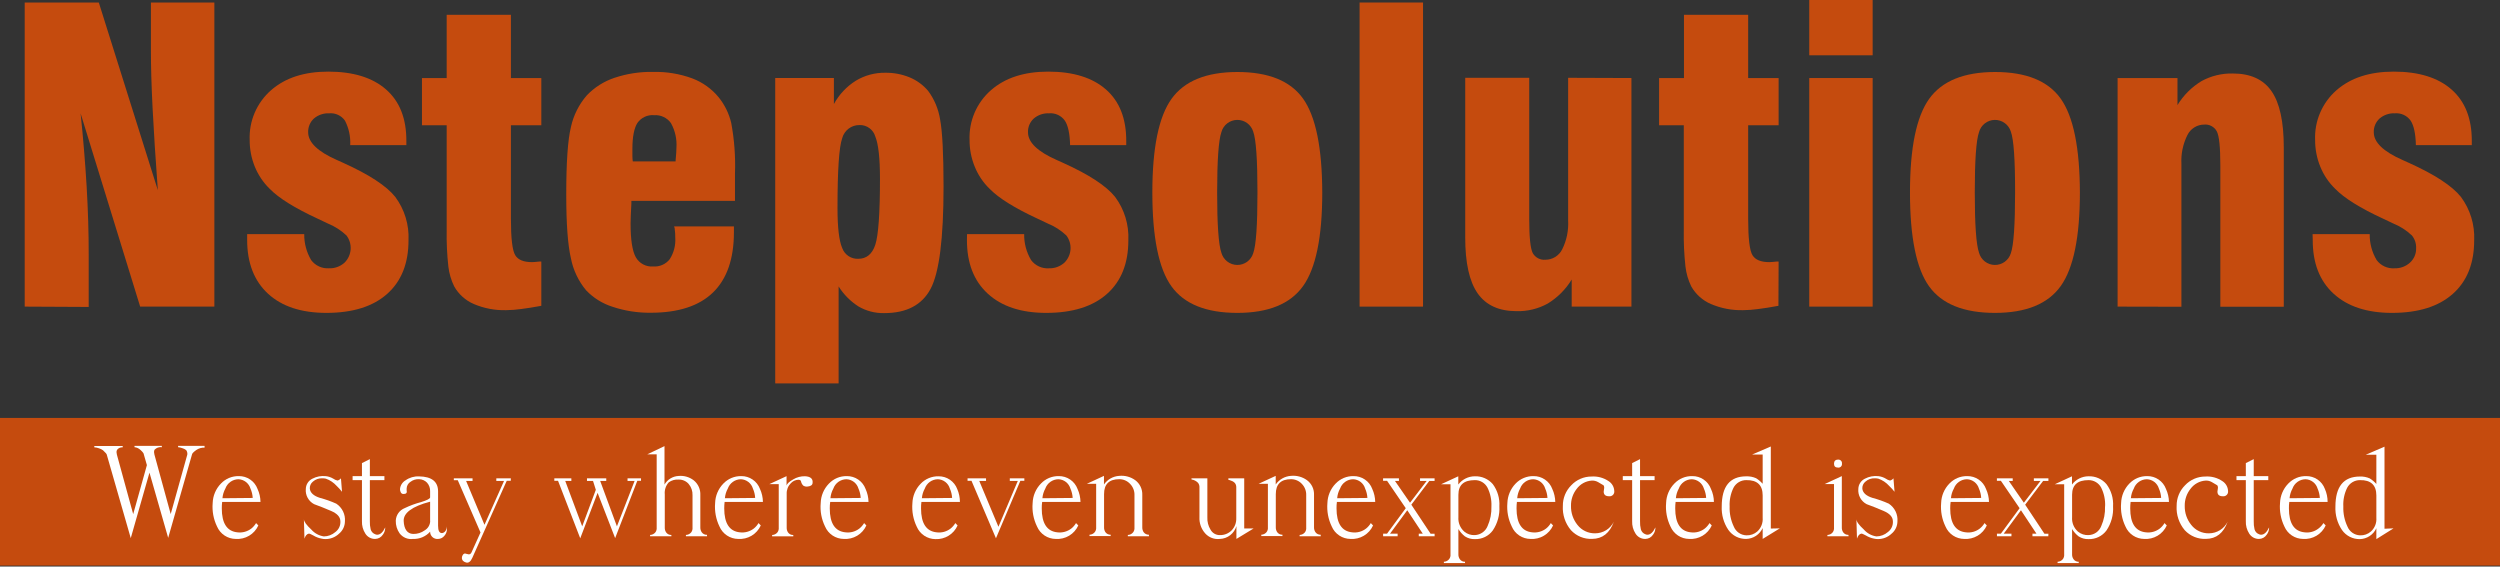<svg width="406" height="92" viewBox="0 0 406 92" fill="none" xmlns="http://www.w3.org/2000/svg">
<rect x="0" y="0" width="406" height="92" fill="#333333" stroke="none"/>
<g clip-path="url(#clip0_1592_5603)">
<path d="M406 67.876H0V91.861H406V67.876Z" fill="#C54B0E"/>
<path d="M4.012 49.794V0.41H16.046L25.634 30.891C25.254 25.755 24.971 21.328 24.783 17.611C24.596 13.893 24.505 10.748 24.51 8.175V0.41H34.812V49.794H22.762L13.091 18.416C13.516 22.503 13.843 26.467 14.071 30.306C14.299 34.145 14.41 37.873 14.405 41.489V49.847L4.012 49.794Z" fill="#C54B0E"/>
<path d="M40.138 38.018H49.407C49.387 39.5 49.776 40.959 50.531 42.234C50.863 42.68 51.301 43.036 51.805 43.269C52.309 43.503 52.864 43.607 53.418 43.572C54.352 43.609 55.263 43.279 55.956 42.652C56.536 42.079 56.887 41.313 56.943 40.499C56.999 39.685 56.756 38.878 56.26 38.23C55.374 37.401 54.344 36.742 53.221 36.286L51.617 35.526C47.869 33.794 45.258 32.168 43.785 30.648C42.744 29.628 41.924 28.405 41.376 27.055C40.823 25.689 40.542 24.228 40.548 22.755C40.483 21.235 40.759 19.72 41.356 18.322C41.953 16.923 42.855 15.675 43.997 14.671C46.292 12.645 49.396 11.632 53.312 11.632C57.364 11.632 60.494 12.599 62.702 14.534C64.91 16.469 66.007 19.255 65.992 22.891V23.567H56.875C56.949 22.191 56.655 20.82 56.024 19.594C55.741 19.19 55.357 18.867 54.911 18.658C54.464 18.448 53.97 18.36 53.479 18.401C52.565 18.356 51.669 18.66 50.972 19.252C50.666 19.536 50.425 19.882 50.264 20.268C50.105 20.653 50.03 21.069 50.045 21.486C50.045 23.112 51.595 24.608 54.694 25.976L55.69 26.424C59.929 28.334 62.763 30.185 64.191 31.978C65.702 34.011 66.462 36.505 66.341 39.036C66.341 42.774 65.186 45.671 62.877 47.727C60.567 49.784 57.275 50.812 53 50.812C48.943 50.812 45.775 49.771 43.526 47.697C41.277 45.623 40.138 42.713 40.138 38.968V38.018Z" fill="#C54B0E"/>
<path d="M87.91 49.665C86.649 49.898 85.548 50.072 84.606 50.189C83.807 50.3 83.003 50.361 82.197 50.371C80.398 50.42 78.611 50.08 76.955 49.376C75.607 48.799 74.486 47.795 73.764 46.519C73.268 45.507 72.947 44.418 72.814 43.298C72.597 41.33 72.506 39.351 72.541 37.372V20.338H68.529V12.673H72.541V2.401H82.972V12.673H87.91V20.338H82.972V35.48C82.972 38.712 83.208 40.702 83.679 41.452C84.142 42.211 85.054 42.569 86.398 42.569C86.632 42.569 87.019 42.538 87.561 42.477C87.677 42.468 87.794 42.468 87.91 42.477V49.665Z" fill="#C54B0E"/>
<path d="M109.471 36.764H119.188V37.698C119.188 42.034 118.056 45.301 115.792 47.499C113.528 49.697 110.147 50.794 105.65 50.789C103.556 50.813 101.474 50.487 99.488 49.824C97.855 49.311 96.379 48.394 95.195 47.157C93.944 45.662 93.092 43.874 92.719 41.961C92.212 39.803 91.959 36.349 91.959 31.598C91.959 26.366 92.212 22.709 92.719 20.627C93.133 18.726 94.019 16.96 95.294 15.491C96.534 14.191 98.073 13.213 99.777 12.642C101.805 11.962 103.936 11.635 106.075 11.677C108.228 11.629 110.372 11.982 112.396 12.718C114.088 13.351 115.582 14.421 116.727 15.818C117.698 17.029 118.388 18.44 118.748 19.951C119.253 22.658 119.459 25.412 119.363 28.164V32.623H102.535C102.525 32.762 102.525 32.902 102.535 33.041C102.451 34.606 102.405 35.693 102.405 36.316C102.405 38.929 102.687 40.737 103.241 41.755C103.52 42.257 103.938 42.667 104.445 42.937C104.952 43.206 105.526 43.324 106.098 43.275C106.603 43.31 107.109 43.222 107.572 43.018C108.035 42.814 108.442 42.501 108.757 42.105C109.435 41.054 109.752 39.812 109.661 38.565C109.661 38.238 109.661 37.752 109.562 37.045C109.524 36.954 109.494 36.86 109.471 36.764ZM102.763 26.211H109.722V26.014C109.813 25.079 109.851 24.41 109.851 24.031C109.954 22.631 109.648 21.232 108.97 20.004C108.663 19.569 108.25 19.221 107.769 18.994C107.289 18.766 106.757 18.667 106.227 18.705C105.704 18.658 105.178 18.75 104.702 18.971C104.225 19.193 103.816 19.536 103.515 19.966C102.975 20.817 102.702 22.245 102.702 24.16C102.702 24.692 102.702 25.109 102.702 25.406C102.702 25.702 102.74 26.014 102.763 26.211Z" fill="#C54B0E"/>
<path d="M125.897 62.269V12.672H135.425V16.896C136.27 15.343 137.502 14.034 139.003 13.098C140.441 12.236 142.09 11.791 143.767 11.814C145.131 11.796 146.486 12.054 147.748 12.574C148.898 13.056 149.919 13.803 150.726 14.754C151.739 16.122 152.406 17.715 152.671 19.396C153.041 21.326 153.228 24.955 153.233 30.283C153.233 38.732 152.532 44.273 151.129 46.906C149.726 49.54 147.208 50.855 143.577 50.849C142.124 50.878 140.692 50.508 139.436 49.778C138.126 48.947 137.018 47.833 136.192 46.519V62.269H125.897ZM139.368 42.029C140.72 42.029 141.647 41.269 142.148 39.75C142.65 38.23 142.908 34.644 142.908 29.06C142.908 25.702 142.655 23.405 142.148 22.169C141.99 21.623 141.655 21.144 141.196 20.808C140.737 20.471 140.18 20.295 139.611 20.308C138.964 20.294 138.332 20.499 137.816 20.889C137.301 21.279 136.932 21.832 136.769 22.458C136.263 23.886 136.01 27.66 136.01 33.778C136.01 36.923 136.263 39.089 136.769 40.274C136.959 40.805 137.313 41.262 137.78 41.578C138.248 41.894 138.804 42.052 139.368 42.029Z" fill="#C54B0E"/>
<path d="M157.047 38.018H166.323C166.299 39.501 166.689 40.96 167.447 42.234C167.779 42.681 168.217 43.037 168.721 43.27C169.225 43.504 169.78 43.608 170.334 43.572C171.266 43.608 172.174 43.278 172.864 42.652C173.445 42.079 173.796 41.313 173.852 40.499C173.908 39.685 173.665 38.878 173.168 38.23C172.284 37.4 171.254 36.74 170.129 36.286L168.526 35.526C164.783 33.794 162.175 32.168 160.701 30.648C159.655 29.633 158.834 28.408 158.293 27.055C157.734 25.69 157.45 24.229 157.457 22.755C157.392 21.235 157.668 19.72 158.265 18.322C158.862 16.923 159.764 15.675 160.906 14.671C163.205 12.645 166.313 11.632 170.228 11.632C174.28 11.632 177.408 12.599 179.611 14.534C181.814 16.469 182.911 19.255 182.901 22.891V23.567H173.784C173.738 21.704 173.455 20.379 172.933 19.594C172.648 19.19 172.262 18.868 171.815 18.659C171.367 18.45 170.873 18.361 170.38 18.401C169.469 18.355 168.574 18.66 167.88 19.252C167.572 19.535 167.329 19.881 167.168 20.266C167.006 20.652 166.931 21.068 166.946 21.486C166.946 23.112 168.496 24.608 171.596 25.976L172.591 26.424C176.83 28.334 179.664 30.185 181.092 31.978C182.604 34.011 183.363 36.505 183.243 39.036C183.243 42.774 182.088 45.671 179.778 47.727C177.468 49.784 174.176 50.812 169.901 50.812C165.849 50.812 162.689 49.774 160.42 47.697C158.151 45.62 157.021 42.711 157.031 38.968L157.047 38.018Z" fill="#C54B0E"/>
<path d="M187.141 31.248C187.141 24.015 188.179 18.951 190.256 16.053C192.332 13.156 195.893 11.703 200.938 11.692C206.003 11.692 209.563 13.136 211.62 16.023C213.676 18.91 214.714 23.99 214.735 31.263C214.735 38.491 213.696 43.556 211.62 46.458C209.543 49.361 205.982 50.812 200.938 50.812C195.873 50.812 192.307 49.373 190.24 46.496C188.174 43.619 187.141 38.537 187.141 31.248ZM197.663 31.248C197.663 36.465 197.894 39.732 198.354 41.049C198.508 41.611 198.841 42.108 199.301 42.465C199.762 42.822 200.326 43.02 200.909 43.028C201.492 43.037 202.062 42.856 202.533 42.513C203.004 42.169 203.35 41.682 203.521 41.125C203.982 39.864 204.212 36.572 204.212 31.248C204.212 25.925 203.982 22.633 203.521 21.372C203.35 20.814 203.002 20.328 202.531 19.985C202.059 19.642 201.489 19.462 200.906 19.472C200.323 19.481 199.759 19.68 199.299 20.037C198.839 20.395 198.507 20.893 198.354 21.455C197.899 22.762 197.668 26.026 197.663 31.248Z" fill="#C54B0E"/>
<path d="M231.099 49.794H220.797V0.41H231.099V49.794Z" fill="#C54B0E"/>
<path d="M264.946 12.673V49.794H255.244V45.395C254.28 46.986 252.948 48.322 251.362 49.292C249.813 50.149 248.063 50.577 246.294 50.531C243.432 50.531 241.325 49.569 239.973 47.644C238.621 45.719 237.947 42.68 237.952 38.527V12.635H248.346V35.571C248.346 38.542 248.543 40.388 248.923 41.11C249.126 41.468 249.429 41.76 249.794 41.95C250.159 42.14 250.572 42.22 250.982 42.181C251.544 42.181 252.096 42.025 252.575 41.729C253.053 41.434 253.441 41.012 253.694 40.51C254.418 39.06 254.753 37.448 254.667 35.83V12.635L264.946 12.673Z" fill="#C54B0E"/>
<path d="M288.817 49.665C287.555 49.898 286.454 50.072 285.512 50.189C284.713 50.3 283.909 50.361 283.103 50.371C281.305 50.42 279.517 50.08 277.861 49.376C276.511 48.799 275.388 47.795 274.663 46.519C274.169 45.506 273.85 44.417 273.72 43.298C273.503 41.33 273.412 39.351 273.447 37.372V20.338H269.436V12.673H273.477V2.401H283.901V12.673H288.847V20.338H283.901V35.48C283.901 38.712 284.137 40.702 284.608 41.452C285.079 42.211 285.99 42.569 287.335 42.569C287.721 42.557 288.107 42.527 288.49 42.477C288.609 42.469 288.728 42.469 288.847 42.477L288.817 49.665Z" fill="#C54B0E"/>
<path d="M293.823 8.98V0H304.118V8.98H293.823ZM293.823 49.794V12.672H304.118V49.794H293.823Z" fill="#C54B0E"/>
<path d="M310.181 31.248C310.181 24.015 311.219 18.951 313.296 16.053C315.372 13.156 318.933 11.703 323.978 11.692C329.043 11.692 332.603 13.136 334.66 16.023C336.716 18.91 337.754 23.99 337.775 31.263C337.775 38.491 336.736 43.556 334.66 46.458C332.583 49.361 329.022 50.812 323.978 50.812C318.913 50.812 315.347 49.373 313.28 46.496C311.214 43.619 310.181 38.537 310.181 31.248ZM320.703 31.248C320.703 36.465 320.933 39.732 321.394 41.049C321.548 41.611 321.881 42.108 322.341 42.465C322.802 42.822 323.366 43.02 323.949 43.028C324.532 43.037 325.102 42.856 325.573 42.513C326.044 42.169 326.39 41.682 326.561 41.125C327.017 39.864 327.247 36.572 327.252 31.248C327.257 25.925 327.027 22.633 326.561 21.372C326.39 20.814 326.042 20.328 325.571 19.985C325.099 19.642 324.529 19.462 323.946 19.472C323.363 19.481 322.799 19.68 322.339 20.037C321.879 20.395 321.547 20.893 321.394 21.455C320.933 22.762 320.703 26.026 320.703 31.248Z" fill="#C54B0E"/>
<path d="M343.898 49.794V12.673H353.623V17.064C354.588 15.478 355.919 14.146 357.505 13.182C359.066 12.325 360.824 11.896 362.603 11.936C365.475 11.936 367.565 12.893 368.894 14.807C370.224 16.722 370.885 19.753 370.885 23.924V49.816H360.582V26.872C360.582 23.902 360.393 22.048 360.005 21.326C359.808 20.962 359.509 20.665 359.144 20.47C358.779 20.276 358.365 20.193 357.954 20.232C357.39 20.234 356.837 20.392 356.358 20.69C355.879 20.988 355.492 21.414 355.241 21.919C354.514 23.373 354.176 24.991 354.261 26.614V49.816L343.898 49.794Z" fill="#C54B0E"/>
<path d="M375.564 38.018H384.841C384.817 39.501 385.207 40.96 385.965 42.234C386.297 42.681 386.734 43.037 387.239 43.27C387.743 43.504 388.298 43.608 388.852 43.572C389.783 43.608 390.692 43.278 391.382 42.652C391.709 42.356 391.968 41.991 392.14 41.584C392.312 41.178 392.393 40.738 392.378 40.297C392.411 39.547 392.164 38.81 391.686 38.23C390.802 37.4 389.772 36.74 388.647 36.286L387.044 35.526C383.296 33.794 380.688 32.168 379.219 30.648C378.175 29.631 377.355 28.407 376.81 27.055C376.255 25.689 375.971 24.229 375.975 22.755C375.91 21.235 376.186 19.72 376.783 18.322C377.38 16.923 378.282 15.675 379.424 14.671C381.728 12.645 384.836 11.632 388.746 11.632C392.798 11.632 395.926 12.599 398.129 14.534C400.332 16.469 401.429 19.255 401.419 22.891V23.567H392.34C392.294 21.704 392.01 20.379 391.489 19.594C391.204 19.19 390.818 18.868 390.371 18.659C389.923 18.45 389.428 18.361 388.936 18.401C388.025 18.355 387.13 18.66 386.436 19.252C386.128 19.535 385.885 19.881 385.724 20.266C385.562 20.652 385.487 21.068 385.502 21.486C385.502 23.112 387.054 24.608 390.159 25.976L391.154 26.424C395.389 28.334 398.223 30.185 399.656 31.978C401.164 34.013 401.923 36.506 401.806 39.036C401.806 42.774 400.649 45.671 398.334 47.727C396.019 49.784 392.727 50.812 388.457 50.812C384.405 50.812 381.245 49.774 378.976 47.697C376.707 45.62 375.577 42.711 375.587 38.968L375.564 38.018Z" fill="#C54B0E"/>
<path d="M33.231 72.692C32.751 72.676 32.278 72.811 31.879 73.08C31.408 73.414 31.172 73.672 31.172 73.84L27.313 87.348L24.274 76.757L21.235 87.394L17.353 73.885C17.353 73.749 17.148 73.513 16.73 73.126C16.531 72.984 16.31 72.876 16.076 72.806C15.832 72.715 15.576 72.661 15.316 72.647V72.427H19.928V72.647C19.753 72.631 19.576 72.661 19.415 72.733C19.254 72.804 19.114 72.916 19.009 73.057C18.938 73.184 18.908 73.33 18.925 73.475C18.932 73.601 18.953 73.726 18.986 73.847L21.63 83.496L23.856 75.534L23.37 73.84C23.37 73.657 23.187 73.407 22.823 73.08C22.558 72.82 22.212 72.659 21.843 72.624V72.404H26.28V72.624C26.065 72.593 25.846 72.614 25.641 72.685C25.436 72.757 25.251 72.876 25.102 73.034C25.031 73.161 25.002 73.308 25.018 73.452C25.026 73.578 25.046 73.703 25.079 73.825L27.723 83.489L30.42 73.817C30.451 73.564 30.386 73.309 30.238 73.103C30.048 72.949 29.828 72.838 29.592 72.776C29.377 72.695 29.152 72.644 28.924 72.624V72.404H33.216L33.231 72.692Z" fill="white"/>
<path d="M42.303 81.513H36.08C36.037 81.863 36.017 82.216 36.02 82.569C36.02 84.985 36.863 86.279 38.55 86.451C39.362 86.553 40.181 86.329 40.829 85.828C41.131 85.581 41.388 85.282 41.589 84.947L41.953 85.335C41.638 86.03 41.117 86.612 40.461 87.003C39.805 87.394 39.045 87.575 38.284 87.522C37.636 87.517 37.003 87.324 36.463 86.965C35.923 86.606 35.5 86.097 35.245 85.502C34.673 84.322 34.429 83.01 34.538 81.703C34.571 80.52 35.045 79.393 35.868 78.542C36.241 78.146 36.694 77.832 37.197 77.621C37.699 77.411 38.24 77.308 38.785 77.319C39.445 77.309 40.091 77.504 40.635 77.877C41.179 78.25 41.595 78.782 41.824 79.401C42.131 80.063 42.294 80.783 42.303 81.513ZM41.041 80.867C41.015 80.343 40.891 79.827 40.677 79.348C40.55 78.922 40.294 78.547 39.944 78.275C39.594 78.002 39.167 77.846 38.724 77.828C38.257 77.833 37.802 77.981 37.421 78.253C37.041 78.525 36.753 78.907 36.597 79.348C36.331 79.83 36.171 80.364 36.126 80.913L41.041 80.867Z" fill="white"/>
<path d="M56.016 84.689C56.01 85.069 55.921 85.444 55.756 85.786C55.59 86.129 55.352 86.431 55.058 86.672C54.46 87.24 53.665 87.553 52.84 87.546C52.638 87.546 52.436 87.523 52.24 87.477C51.761 87.39 51.302 87.215 50.887 86.961C50.482 86.733 50.229 86.634 50.127 86.664C49.824 86.733 49.596 87.006 49.444 87.477L49.352 84.302C49.352 84.689 49.755 85.259 50.553 85.996C51.08 86.599 51.804 86.995 52.597 87.113C53.278 87.106 53.935 86.859 54.45 86.414C54.721 86.217 54.938 85.957 55.082 85.656C55.227 85.355 55.294 85.022 55.279 84.689C55.279 83.929 54.732 83.39 53.759 82.972C52.787 82.554 51.928 82.212 51.016 81.878C50.568 81.646 50.2 81.286 49.959 80.843C49.718 80.4 49.615 79.895 49.664 79.394C49.672 79.045 49.776 78.706 49.966 78.414C50.155 78.122 50.421 77.887 50.735 77.737C51.407 77.385 52.169 77.242 52.923 77.327C53.349 77.375 53.758 77.515 54.124 77.737C54.331 77.886 54.566 77.989 54.815 78.041C55.033 77.98 55.227 77.853 55.37 77.677L55.544 79.865C55.273 79.523 54.979 79.2 54.663 78.9C54.189 78.374 53.591 77.974 52.923 77.737C52.734 77.695 52.54 77.674 52.346 77.677C51.789 77.648 51.244 77.839 50.826 78.208C50.648 78.347 50.508 78.528 50.419 78.736C50.331 78.943 50.295 79.169 50.317 79.394C50.409 80.047 50.948 80.533 51.951 80.852C52.862 81.092 53.751 81.407 54.61 81.794C55.083 82.106 55.464 82.539 55.711 83.048C55.958 83.558 56.064 84.125 56.016 84.689Z" fill="white"/>
<path d="M62.557 85.654C62.566 85.696 62.566 85.74 62.557 85.783C62.539 86.166 62.404 86.535 62.17 86.839C62.033 87.046 61.849 87.216 61.632 87.336C61.414 87.455 61.171 87.519 60.924 87.523C60.607 87.529 60.295 87.453 60.017 87.303C59.738 87.152 59.504 86.932 59.336 86.664C58.944 86.06 58.75 85.348 58.781 84.628V77.973H57.262V77.327H58.781V75.207L60.065 74.561V77.327H62.428V77.973H60.065V84.628C60.048 85.075 60.092 85.522 60.194 85.958C60.243 86.146 60.339 86.318 60.471 86.46C60.604 86.602 60.77 86.709 60.954 86.771C61.05 86.814 61.153 86.838 61.258 86.839C61.752 86.839 62.185 86.444 62.557 85.654Z" fill="white"/>
<path d="M72.427 85.373C72.528 85.551 72.58 85.753 72.579 85.958C72.574 86.355 72.422 86.737 72.153 87.029C72.032 87.181 71.878 87.304 71.704 87.389C71.529 87.475 71.337 87.52 71.143 87.523C70.979 87.54 70.813 87.522 70.656 87.471C70.499 87.419 70.355 87.335 70.233 87.224C70.111 87.112 70.014 86.977 69.948 86.825C69.882 86.674 69.849 86.51 69.851 86.345C69.503 86.736 69.072 87.044 68.59 87.248C68.108 87.451 67.586 87.545 67.063 87.523C66.654 87.577 66.239 87.522 65.858 87.363C65.478 87.204 65.147 86.947 64.898 86.619C64.473 86.018 64.254 85.296 64.275 84.56C64.291 84.118 64.435 83.69 64.69 83.328C64.945 82.967 65.299 82.687 65.711 82.524C66.571 82.11 67.469 81.779 68.393 81.536C69.365 81.232 69.851 80.981 69.851 80.776V79.811C69.878 79.288 69.698 78.775 69.35 78.383C69.181 78.208 68.98 78.069 68.757 77.972C68.534 77.876 68.294 77.824 68.051 77.821C67.557 77.792 67.07 77.94 66.676 78.239C66.486 78.355 66.328 78.516 66.217 78.709C66.106 78.901 66.044 79.118 66.037 79.34V79.622C66.136 80.024 65.977 80.222 65.559 80.222C65.463 80.233 65.366 80.214 65.282 80.168C65.198 80.121 65.13 80.05 65.088 79.963C65.006 79.803 64.962 79.627 64.959 79.447C64.98 79.151 65.074 78.865 65.232 78.613C65.389 78.361 65.606 78.152 65.863 78.003C66.5 77.552 67.27 77.327 68.051 77.365C70.112 77.395 71.143 78.211 71.143 79.811V85.388C71.143 86.193 71.356 86.588 71.789 86.573C71.888 86.561 71.985 86.529 72.072 86.48C72.159 86.43 72.236 86.364 72.298 86.284C72.434 86.126 72.512 85.924 72.518 85.715C72.525 85.594 72.493 85.474 72.427 85.373ZM69.851 84.613V81.475C66.934 82.235 65.505 83.306 65.559 84.605C65.612 85.905 66.121 86.68 67.078 86.71C67.759 86.733 68.428 86.527 68.978 86.125C69.245 85.965 69.467 85.74 69.623 85.47C69.779 85.2 69.862 84.894 69.867 84.583L69.851 84.613Z" fill="white"/>
<path d="M82.942 78.079H82.296L76.704 90.592C76.431 91.2 76.096 91.466 75.694 91.352C75.291 91.238 75.01 91.01 75.01 90.592C75.011 90.417 75.067 90.247 75.169 90.106C75.214 90.036 75.276 89.978 75.349 89.938C75.422 89.898 75.504 89.877 75.587 89.878C75.458 89.878 75.64 89.931 76.127 90.03C76.309 90.03 76.461 89.946 76.575 89.703L78.034 86.474L74.341 77.988H73.703V77.676H76.742V78.102H75.694L78.679 85.228L81.855 78.102H80.602V77.676H82.964L82.942 78.079Z" fill="white"/>
<path d="M104.101 78.079H103.5L99.899 87.393L97.05 80.039L94.231 87.424L90.623 78.079H90.022V77.676H92.788V78.102H91.793L94.55 85.479L96.761 79.545L96.306 78.102H95.326V77.676H98.456V78.102H97.468L100.188 85.479L103.06 78.102H101.912V77.676H104.101V78.079Z" fill="white"/>
<path d="M114.828 87.09H111.394V86.877C111.559 86.871 111.721 86.83 111.869 86.757C112.017 86.683 112.148 86.579 112.252 86.451C112.415 86.233 112.49 85.962 112.465 85.692V80.434C112.494 79.761 112.269 79.102 111.834 78.588C111.632 78.358 111.381 78.176 111.1 78.054C110.819 77.932 110.515 77.873 110.209 77.881C109.638 77.84 109.072 77.999 108.606 78.33C108.365 78.595 108.184 78.908 108.073 79.249C107.961 79.589 107.923 79.949 107.96 80.305V85.692C107.952 85.961 108.026 86.226 108.173 86.451C108.268 86.589 108.397 86.701 108.547 86.775C108.697 86.85 108.864 86.885 109.031 86.877V87.09H105.574V86.877C105.74 86.872 105.902 86.831 106.05 86.758C106.198 86.684 106.329 86.58 106.433 86.451C106.595 86.233 106.671 85.962 106.645 85.692V73.779H105.126L107.914 72.449V78.694C108.146 78.288 108.476 77.948 108.875 77.703C109.273 77.459 109.727 77.319 110.193 77.296C111.067 77.212 111.94 77.459 112.64 77.988C113.002 78.275 113.29 78.645 113.481 79.067C113.671 79.488 113.758 79.949 113.734 80.411V85.669C113.729 85.939 113.805 86.204 113.954 86.428C114.049 86.567 114.178 86.678 114.328 86.752C114.479 86.827 114.645 86.862 114.813 86.854L114.828 87.09Z" fill="white"/>
<path d="M123.899 81.513H117.677C117.634 81.863 117.614 82.216 117.616 82.569C117.616 84.985 118.46 86.279 120.146 86.451C120.958 86.553 121.778 86.329 122.425 85.828C122.73 85.582 122.987 85.284 123.185 84.947L123.55 85.334C123.234 86.03 122.714 86.612 122.058 87.003C121.402 87.394 120.642 87.575 119.88 87.522C119.232 87.517 118.6 87.323 118.06 86.965C117.52 86.606 117.097 86.097 116.841 85.501C116.27 84.321 116.026 83.009 116.135 81.703C116.167 80.52 116.642 79.392 117.464 78.542C117.839 78.147 118.292 77.834 118.794 77.623C119.296 77.413 119.837 77.309 120.382 77.319C121.041 77.311 121.686 77.507 122.23 77.88C122.774 78.252 123.19 78.783 123.421 79.401C123.725 80.064 123.888 80.783 123.899 81.513ZM122.638 80.867C122.611 80.342 122.488 79.827 122.273 79.347C122.147 78.922 121.891 78.547 121.541 78.275C121.191 78.002 120.764 77.846 120.321 77.828C119.853 77.832 119.398 77.981 119.018 78.252C118.637 78.524 118.35 78.907 118.194 79.347C117.928 79.83 117.767 80.364 117.723 80.913L122.638 80.867Z" fill="white"/>
<path d="M131.967 78.383C131.967 78.755 131.679 78.96 131.208 79.006C130.945 79.058 130.673 79.006 130.448 78.861C130.255 78.666 130.126 78.417 130.076 78.147C130.03 77.988 129.886 77.912 129.643 77.912C129.185 77.93 128.753 78.13 128.442 78.466C128.215 78.689 128.036 78.957 127.918 79.252C127.801 79.548 127.746 79.865 127.758 80.183V85.699C127.75 85.968 127.824 86.233 127.971 86.459C128.066 86.597 128.195 86.708 128.345 86.783C128.495 86.857 128.662 86.892 128.83 86.884V87.097H125.395V86.884C125.561 86.879 125.723 86.839 125.871 86.765C126.02 86.692 126.15 86.587 126.254 86.459C126.416 86.24 126.492 85.97 126.467 85.699V78.618H124.947L127.736 77.327V78.846C127.819 78.55 128.176 78.216 128.807 77.858C129.387 77.504 130.057 77.325 130.737 77.342C131.618 77.388 132.028 77.737 131.967 78.383Z" fill="white"/>
<path d="M141.047 81.513H134.825C134.775 81.863 134.752 82.216 134.756 82.569C134.756 84.985 135.602 86.279 137.294 86.451C137.696 86.503 138.104 86.474 138.496 86.367C138.887 86.26 139.253 86.077 139.573 85.828C139.875 85.58 140.132 85.282 140.333 84.947L140.697 85.335C140.382 86.03 139.861 86.612 139.205 87.003C138.549 87.394 137.79 87.575 137.028 87.522C136.38 87.518 135.747 87.325 135.207 86.966C134.667 86.607 134.244 86.098 133.989 85.502C133.41 84.324 133.166 83.01 133.282 81.703C133.311 80.519 133.786 79.391 134.612 78.542C134.986 78.146 135.438 77.832 135.941 77.621C136.444 77.411 136.985 77.308 137.529 77.319C138.188 77.312 138.834 77.507 139.378 77.88C139.921 78.252 140.337 78.784 140.568 79.401C140.871 80.065 141.034 80.784 141.047 81.513ZM139.778 80.867C139.752 80.343 139.628 79.827 139.414 79.348C139.289 78.921 139.034 78.545 138.683 78.272C138.332 77.999 137.905 77.844 137.461 77.828C136.993 77.833 136.538 77.981 136.158 78.253C135.777 78.525 135.49 78.907 135.334 79.348C135.068 79.83 134.907 80.364 134.863 80.913L139.778 80.867Z" fill="white"/>
<path d="M155.892 81.513H149.639C149.592 81.863 149.572 82.216 149.578 82.569C149.578 84.985 150.422 86.279 152.108 86.451C152.511 86.505 152.92 86.477 153.311 86.37C153.703 86.263 154.069 86.079 154.388 85.828C154.691 85.582 154.948 85.283 155.147 84.947L155.512 85.334C155.206 86.023 154.699 86.603 154.058 86.998C153.417 87.394 152.671 87.587 151.918 87.553C151.27 87.549 150.637 87.355 150.097 86.996C149.557 86.637 149.134 86.128 148.879 85.532C148.308 84.352 148.064 83.04 148.173 81.733C148.205 80.551 148.68 79.423 149.502 78.573C149.876 78.176 150.329 77.862 150.831 77.652C151.334 77.441 151.875 77.338 152.42 77.35C153.079 77.341 153.725 77.536 154.269 77.909C154.813 78.282 155.229 78.813 155.459 79.431C155.742 80.089 155.889 80.797 155.892 81.513ZM154.623 80.867C154.596 80.342 154.473 79.827 154.258 79.348C154.134 78.921 153.879 78.545 153.528 78.272C153.177 77.999 152.75 77.844 152.306 77.828C151.84 77.834 151.386 77.983 151.007 78.255C150.628 78.526 150.342 78.908 150.186 79.348C149.917 79.829 149.757 80.363 149.715 80.913L154.623 80.867Z" fill="white"/>
<path d="M166.354 78.079H165.708L161.743 87.416L157.769 78.079H157.131V77.676H160.132V78.102H159.03L162.145 85.547L165.291 78.102H163.991V77.676H166.354V78.079Z" fill="white"/>
<path d="M175.471 81.513H169.249C169.199 81.863 169.176 82.216 169.18 82.569C169.18 84.985 170.023 86.279 171.71 86.451C172.522 86.553 173.342 86.329 173.989 85.828C174.293 85.582 174.551 85.284 174.749 84.947L175.114 85.335C174.799 86.029 174.28 86.611 173.625 87.002C172.971 87.393 172.212 87.575 171.452 87.522C170.803 87.518 170.17 87.325 169.631 86.966C169.091 86.607 168.667 86.098 168.413 85.502C167.835 84.323 167.588 83.01 167.699 81.703C167.733 80.519 168.21 79.391 169.036 78.542C169.41 78.146 169.862 77.832 170.365 77.621C170.867 77.411 171.408 77.308 171.953 77.319C172.612 77.312 173.258 77.507 173.801 77.88C174.345 78.252 174.761 78.784 174.992 79.401C175.295 80.065 175.458 80.784 175.471 81.513ZM174.202 80.867C174.175 80.343 174.052 79.827 173.837 79.348C173.713 78.921 173.457 78.545 173.107 78.272C172.756 77.999 172.329 77.844 171.885 77.828C171.417 77.833 170.962 77.981 170.582 78.253C170.201 78.525 169.913 78.907 169.757 79.348C169.492 79.83 169.331 80.364 169.286 80.913L174.202 80.867Z" fill="white"/>
<path d="M186.593 87.09H183.159V86.877C183.325 86.873 183.487 86.833 183.636 86.76C183.784 86.686 183.914 86.581 184.018 86.451C184.183 86.235 184.262 85.964 184.238 85.692V80.434C184.252 80.093 184.196 79.752 184.073 79.433C183.95 79.115 183.763 78.824 183.524 78.581C183.3 78.338 183.029 78.146 182.727 78.015C182.424 77.884 182.098 77.818 181.769 77.821C180.118 77.821 179.295 78.629 179.3 80.244V85.654C179.292 85.923 179.366 86.188 179.512 86.413C179.608 86.55 179.738 86.661 179.887 86.735C180.037 86.81 180.204 86.845 180.371 86.839V87.052H176.937V86.839C177.102 86.835 177.265 86.795 177.413 86.722C177.562 86.648 177.692 86.543 177.795 86.413C177.961 86.197 178.039 85.926 178.016 85.654V78.573H176.496L179.284 77.281V78.679C179.563 78.274 179.93 77.938 180.358 77.696C180.786 77.454 181.263 77.312 181.754 77.281C182.675 77.187 183.599 77.433 184.352 77.973C184.729 78.251 185.031 78.617 185.233 79.04C185.434 79.463 185.528 79.928 185.507 80.396V85.654C185.502 85.922 185.576 86.186 185.719 86.413C185.816 86.55 185.945 86.661 186.095 86.735C186.245 86.81 186.411 86.845 186.578 86.839L186.593 87.09Z" fill="white"/>
<path d="M203.581 85.828L200.793 87.522V85.441C200.622 86.026 200.27 86.542 199.789 86.916C199.307 87.29 198.72 87.502 198.111 87.522C197.674 87.575 197.231 87.523 196.819 87.37C196.406 87.216 196.036 86.967 195.74 86.641C195.084 85.916 194.742 84.959 194.791 83.982V79.044C194.781 78.815 194.701 78.595 194.563 78.413C194.279 78.117 193.905 77.925 193.499 77.866V77.676H196.075V84.005C196.039 84.713 196.219 85.415 196.591 86.018C196.738 86.291 196.958 86.518 197.227 86.674C197.495 86.829 197.801 86.907 198.111 86.9C198.462 86.909 198.812 86.846 199.138 86.715C199.465 86.585 199.762 86.389 200.01 86.14C200.263 85.879 200.461 85.569 200.591 85.23C200.722 84.89 200.782 84.528 200.77 84.165V79.097C200.77 78.867 200.696 78.643 200.557 78.459C200.396 78.278 200.188 78.144 199.957 78.071C199.806 78.004 199.648 77.953 199.486 77.919V77.676H202.061V85.828H203.581Z" fill="white"/>
<path d="M214.491 87.09H211.057V86.877C211.222 86.871 211.384 86.83 211.532 86.757C211.68 86.683 211.811 86.579 211.916 86.451C212.078 86.233 212.154 85.963 212.128 85.692V80.434C212.142 80.094 212.086 79.754 211.965 79.435C211.843 79.117 211.658 78.826 211.422 78.581C211.197 78.339 210.924 78.146 210.62 78.016C210.317 77.885 209.99 77.818 209.659 77.821C208.018 77.821 207.19 78.626 207.19 80.244V85.654C207.185 85.924 207.262 86.189 207.41 86.413C207.506 86.551 207.635 86.663 207.785 86.737C207.935 86.812 208.102 86.847 208.269 86.839V87.052H204.835V86.839C205 86.833 205.162 86.792 205.31 86.719C205.458 86.645 205.589 86.541 205.693 86.413C205.856 86.195 205.932 85.925 205.906 85.654V78.573H204.387L207.175 77.281V78.679C207.454 78.275 207.821 77.939 208.249 77.697C208.677 77.455 209.154 77.313 209.644 77.281C210.566 77.187 211.49 77.433 212.242 77.973C212.62 78.25 212.924 78.616 213.125 79.039C213.327 79.462 213.42 79.928 213.397 80.396V85.654C213.392 85.924 213.469 86.189 213.618 86.413C213.713 86.551 213.842 86.663 213.992 86.737C214.142 86.812 214.309 86.847 214.476 86.839L214.491 87.09Z" fill="white"/>
<path d="M223.335 81.513H217.113C217.066 81.863 217.045 82.216 217.052 82.569C217.052 84.985 217.895 86.279 219.582 86.451C219.984 86.505 220.393 86.477 220.784 86.37C221.176 86.263 221.542 86.079 221.861 85.828C222.165 85.582 222.422 85.284 222.621 84.947L222.985 85.335C222.67 86.03 222.149 86.612 221.493 87.003C220.837 87.394 220.078 87.575 219.316 87.522C218.667 87.518 218.035 87.325 217.495 86.966C216.955 86.607 216.531 86.098 216.277 85.502C215.705 84.322 215.461 83.01 215.57 81.703C215.603 80.52 216.077 79.393 216.9 78.542C217.274 78.146 217.726 77.832 218.229 77.621C218.731 77.411 219.272 77.308 219.817 77.319C220.477 77.311 221.123 77.506 221.667 77.879C222.211 78.251 222.626 78.783 222.856 79.401C223.159 80.065 223.322 80.784 223.335 81.513ZM222.066 80.867C222.039 80.343 221.916 79.827 221.701 79.348C221.577 78.921 221.322 78.545 220.971 78.272C220.62 77.999 220.193 77.844 219.749 77.828C219.283 77.834 218.829 77.983 218.45 78.255C218.071 78.526 217.785 78.908 217.629 79.348C217.36 79.829 217.2 80.363 217.158 80.913L222.066 80.867Z" fill="white"/>
<path d="M232.984 87.09H230.408V86.664H231.054L228.539 82.865L225.743 86.664H226.974V87.09H224.619V86.664H225.257L228.296 82.531L225.257 78.079H224.611V77.676H227.187V78.102H226.541L228.987 81.642L231.692 78.102H230.613V77.676H232.976V78.102H232.118L229.2 81.961L232.33 86.679H232.976L232.984 87.09Z" fill="white"/>
<path d="M243.498 82.235C243.58 83.621 243.204 84.996 242.427 86.147C242.094 86.6 241.655 86.965 241.15 87.209C240.644 87.454 240.086 87.572 239.524 87.553C238.949 87.575 238.382 87.418 237.899 87.105C237.478 86.776 237.121 86.375 236.843 85.92V90.037C236.836 90.307 236.913 90.573 237.063 90.797C237.157 90.937 237.285 91.05 237.435 91.126C237.586 91.202 237.753 91.238 237.921 91.23V91.443H234.487V91.23C234.653 91.225 234.816 91.183 234.965 91.109C235.113 91.034 235.243 90.927 235.346 90.797C235.511 90.58 235.587 90.308 235.559 90.037V78.641H234.039L236.827 77.35V78.687C237.141 78.272 237.546 77.936 238.012 77.704C238.477 77.472 238.989 77.351 239.509 77.35C240.061 77.329 240.611 77.434 241.117 77.655C241.623 77.876 242.074 78.208 242.434 78.626C243.203 79.666 243.58 80.944 243.498 82.235ZM242.206 82.235C242.255 81.184 242.035 80.138 241.568 79.196C241.373 78.823 241.08 78.512 240.719 78.296C240.358 78.08 239.945 77.968 239.524 77.973C237.739 77.973 236.843 78.732 236.843 80.358V83.982C236.809 84.425 236.879 84.869 237.048 85.279C237.217 85.689 237.48 86.055 237.815 86.345C238.294 86.74 238.905 86.938 239.524 86.9C239.975 86.879 240.411 86.728 240.777 86.465C241.144 86.202 241.427 85.838 241.591 85.418C242.036 84.418 242.246 83.329 242.206 82.235Z" fill="white"/>
<path d="M252.577 81.513H246.347C246.304 81.863 246.284 82.216 246.286 82.569C246.286 84.985 247.13 86.279 248.816 86.451C249.629 86.553 250.448 86.329 251.096 85.828C251.4 85.582 251.657 85.284 251.855 84.947L252.22 85.334C251.904 86.03 251.384 86.612 250.728 87.003C250.072 87.394 249.312 87.575 248.55 87.522C247.902 87.519 247.268 87.326 246.728 86.967C246.188 86.608 245.765 86.098 245.511 85.502C244.933 84.323 244.687 83.01 244.797 81.703C244.833 80.521 245.307 79.394 246.127 78.542C246.503 78.146 246.957 77.833 247.46 77.623C247.964 77.412 248.506 77.308 249.052 77.319C249.711 77.312 250.356 77.507 250.9 77.88C251.444 78.252 251.86 78.784 252.091 79.401C252.396 80.064 252.562 80.783 252.577 81.513ZM251.308 80.867C251.282 80.342 251.158 79.827 250.944 79.348C250.818 78.922 250.562 78.546 250.212 78.273C249.862 78.001 249.435 77.845 248.991 77.828C248.523 77.832 248.068 77.981 247.688 78.252C247.307 78.524 247.02 78.907 246.864 79.348C246.598 79.83 246.437 80.364 246.393 80.913L251.308 80.867Z" fill="white"/>
<path d="M261.322 80.594C260.737 80.594 260.44 80.343 260.44 79.834C260.45 79.683 260.47 79.534 260.501 79.386C260.533 79.266 260.533 79.141 260.501 79.021C260.497 78.959 260.475 78.899 260.437 78.849C260.399 78.799 260.348 78.761 260.288 78.74C260.03 78.581 259.772 78.429 259.529 78.292C259.215 78.112 258.856 78.028 258.495 78.049C258.014 78.082 257.545 78.221 257.123 78.454C256.7 78.688 256.334 79.011 256.049 79.401C255.433 80.183 255.108 81.156 255.13 82.151C255.103 83.274 255.474 84.369 256.178 85.243C256.517 85.68 256.953 86.031 257.452 86.268C257.951 86.505 258.498 86.623 259.05 86.611C259.682 86.612 260.302 86.437 260.839 86.104C261.376 85.771 261.809 85.294 262.089 84.727C261.42 86.573 260.243 87.5 258.571 87.515C257.93 87.545 257.29 87.435 256.695 87.192C256.101 86.95 255.567 86.58 255.13 86.11C254.195 85.01 253.722 83.592 253.808 82.151C253.8 81.533 253.917 80.919 254.15 80.346C254.384 79.773 254.73 79.253 255.168 78.816C255.589 78.364 256.1 78.003 256.667 77.757C257.234 77.511 257.847 77.386 258.465 77.388C259.453 77.32 260.436 77.588 261.253 78.148C261.52 78.32 261.742 78.555 261.899 78.831C262.057 79.108 262.145 79.418 262.157 79.735C262.173 79.85 262.162 79.966 262.126 80.076C262.09 80.186 262.03 80.286 261.949 80.369C261.868 80.451 261.77 80.515 261.661 80.554C261.553 80.593 261.436 80.606 261.322 80.594Z" fill="white"/>
<path d="M268.835 85.654C268.845 85.696 268.845 85.74 268.835 85.783C268.818 86.166 268.682 86.535 268.448 86.839C268.312 87.046 268.127 87.216 267.91 87.336C267.693 87.455 267.45 87.519 267.202 87.523C266.886 87.529 266.573 87.453 266.295 87.303C266.017 87.152 265.782 86.932 265.614 86.664C265.222 86.06 265.028 85.348 265.06 84.628V77.973H263.54V77.327H265.06V75.207L266.343 74.561V77.327H268.706V77.973H266.343V84.628C266.326 85.075 266.37 85.522 266.473 85.958C266.522 86.146 266.617 86.318 266.75 86.46C266.882 86.602 267.048 86.709 267.232 86.771C267.328 86.814 267.431 86.838 267.536 86.839C268.03 86.839 268.463 86.444 268.835 85.654Z" fill="white"/>
<path d="M278.34 81.513H272.117C272.074 81.863 272.054 82.216 272.057 82.569C272.057 84.985 272.9 86.279 274.587 86.451C274.989 86.505 275.398 86.477 275.789 86.37C276.181 86.263 276.547 86.079 276.866 85.828C277.169 85.582 277.427 85.284 277.626 84.947L277.99 85.335C277.675 86.03 277.154 86.612 276.498 87.003C275.842 87.394 275.082 87.575 274.321 87.522C273.673 87.517 273.04 87.324 272.5 86.965C271.961 86.606 271.537 86.097 271.282 85.502C270.71 84.322 270.466 83.01 270.575 81.703C270.608 80.52 271.082 79.393 271.905 78.542C272.279 78.146 272.731 77.832 273.234 77.621C273.736 77.411 274.277 77.308 274.822 77.319C275.482 77.309 276.128 77.504 276.672 77.877C277.217 78.25 277.632 78.782 277.861 79.401C278.168 80.063 278.331 80.783 278.34 81.513ZM277.079 80.867C277.052 80.343 276.928 79.827 276.714 79.348C276.588 78.922 276.331 78.547 275.981 78.275C275.631 78.002 275.205 77.846 274.761 77.828C274.294 77.833 273.839 77.981 273.458 78.253C273.078 78.525 272.79 78.907 272.634 79.348C272.368 79.83 272.208 80.364 272.163 80.913L277.079 80.867Z" fill="white"/>
<path d="M289.045 85.805L286.257 87.522V85.76C286.019 86.275 285.641 86.712 285.167 87.024C284.693 87.335 284.142 87.508 283.575 87.522C283.008 87.533 282.448 87.403 281.943 87.147C281.439 86.889 281.005 86.513 280.68 86.049C279.924 84.93 279.549 83.598 279.609 82.25C279.609 78.993 280.931 77.362 283.575 77.357C284.128 77.335 284.678 77.439 285.185 77.661C285.584 77.909 285.945 78.213 286.257 78.565V73.817H284.54L287.579 72.51V85.836L289.045 85.805ZM286.257 84.088V80.464C286.257 78.778 285.375 77.942 283.597 77.972C283.169 77.968 282.749 78.082 282.381 78.302C282.014 78.522 281.714 78.839 281.516 79.218C281.055 80.163 280.841 81.208 280.893 82.257C280.852 83.377 281.081 84.49 281.561 85.501C281.725 85.913 282.004 86.267 282.366 86.522C282.727 86.777 283.155 86.921 283.597 86.937C284.251 86.971 284.892 86.747 285.383 86.314C285.689 86.034 285.926 85.688 286.077 85.302C286.229 84.917 286.29 84.501 286.257 84.088Z" fill="white"/>
<path d="M300.206 87.09H296.772V86.877C296.937 86.872 297.099 86.831 297.247 86.758C297.396 86.684 297.526 86.58 297.63 86.451C297.792 86.233 297.868 85.962 297.843 85.692V78.611H296.323L299.112 77.319V85.676C299.103 85.945 299.178 86.21 299.324 86.436C299.42 86.574 299.548 86.685 299.699 86.76C299.849 86.834 300.015 86.869 300.183 86.862L300.206 87.09ZM298.496 75.936C298.063 75.936 297.843 75.731 297.843 75.313C297.843 74.896 298.056 74.645 298.481 74.645C298.569 74.632 298.659 74.641 298.743 74.668C298.828 74.696 298.904 74.743 298.968 74.806C299.031 74.868 299.079 74.945 299.108 75.029C299.137 75.113 299.146 75.202 299.134 75.291C299.147 75.378 299.139 75.466 299.111 75.55C299.084 75.633 299.037 75.709 298.976 75.772C298.914 75.835 298.838 75.882 298.755 75.91C298.672 75.939 298.583 75.948 298.496 75.936Z" fill="white"/>
<path d="M308.144 84.689C308.139 85.069 308.05 85.444 307.885 85.786C307.719 86.129 307.481 86.431 307.187 86.672C306.589 87.24 305.794 87.553 304.969 87.546C304.767 87.545 304.565 87.522 304.369 87.477C303.89 87.39 303.431 87.215 303.016 86.961C302.611 86.733 302.358 86.634 302.256 86.664C301.96 86.733 301.725 87.006 301.573 87.477L301.481 84.302C301.481 84.689 301.884 85.259 302.689 85.996C303.212 86.6 303.935 86.997 304.726 87.113C305.407 87.106 306.064 86.859 306.579 86.414C306.85 86.217 307.067 85.957 307.211 85.656C307.356 85.355 307.423 85.022 307.407 84.689C307.407 83.929 306.86 83.39 305.888 82.972C304.916 82.554 304.057 82.212 303.145 81.878C302.699 81.645 302.332 81.284 302.091 80.842C301.85 80.399 301.746 79.895 301.793 79.394C301.801 79.045 301.905 78.706 302.095 78.414C302.284 78.122 302.55 77.887 302.864 77.737C303.536 77.385 304.298 77.242 305.052 77.327C305.479 77.377 305.891 77.517 306.26 77.737C306.464 77.886 306.697 77.99 306.944 78.041C307.163 77.982 307.358 77.855 307.499 77.677L307.673 79.865C307.402 79.523 307.108 79.2 306.792 78.9C306.319 78.372 305.721 77.973 305.052 77.737C304.863 77.695 304.669 77.674 304.475 77.677C303.918 77.648 303.373 77.839 302.955 78.208C302.777 78.347 302.637 78.528 302.548 78.736C302.459 78.943 302.424 79.169 302.446 79.394C302.538 80.047 303.077 80.533 304.08 80.852C304.991 81.092 305.88 81.407 306.739 81.794C307.212 82.106 307.592 82.539 307.84 83.048C308.087 83.558 308.192 84.125 308.144 84.689Z" fill="white"/>
<path d="M323.013 81.513H316.783C316.733 81.863 316.71 82.216 316.715 82.569C316.715 84.985 317.566 86.277 319.252 86.451C319.654 86.505 320.063 86.477 320.455 86.37C320.846 86.263 321.212 86.079 321.531 85.828C321.833 85.58 322.09 85.282 322.291 84.947L322.656 85.335C322.34 86.03 321.82 86.612 321.164 87.003C320.508 87.394 319.748 87.575 318.986 87.522C318.338 87.518 317.705 87.325 317.165 86.966C316.625 86.607 316.202 86.098 315.947 85.502C315.372 84.323 315.128 83.01 315.241 81.703C315.273 80.52 315.748 79.393 316.57 78.542C316.944 78.146 317.397 77.832 317.899 77.621C318.402 77.411 318.943 77.308 319.488 77.319C320.147 77.311 320.793 77.506 321.337 77.879C321.881 78.251 322.297 78.783 322.527 79.401C322.832 80.064 322.998 80.783 323.013 81.513ZM321.744 80.867C321.718 80.343 321.594 79.827 321.38 79.348C321.255 78.921 321 78.545 320.649 78.272C320.298 77.999 319.871 77.844 319.427 77.828C318.961 77.834 318.507 77.983 318.128 78.255C317.749 78.526 317.463 78.908 317.307 79.348C317.039 79.829 316.878 80.363 316.836 80.913L321.744 80.867Z" fill="white"/>
<path d="M332.646 87.09H330.071V86.664H330.717L328.202 82.865L325.406 86.664H326.66V87.09H324.304V86.664H324.943L327.982 82.531L324.943 78.079H324.297V77.676H326.865V78.102H326.227L328.673 81.642L331.378 78.102H330.299V77.676H332.662V78.102H331.803L328.886 81.961L332.016 86.679H332.662L332.646 87.09Z" fill="white"/>
<path d="M343.162 82.235C343.244 83.621 342.868 84.996 342.091 86.147C341.756 86.598 341.318 86.962 340.812 87.207C340.307 87.451 339.75 87.57 339.188 87.553C338.613 87.574 338.045 87.418 337.563 87.105C337.142 86.776 336.785 86.375 336.507 85.919V90.037C336.5 90.307 336.577 90.573 336.727 90.797C336.821 90.937 336.949 91.05 337.099 91.126C337.25 91.202 337.417 91.238 337.585 91.23V91.443H334.151V91.23C334.317 91.225 334.48 91.183 334.629 91.108C334.777 91.034 334.907 90.927 335.01 90.797C335.171 90.578 335.247 90.308 335.223 90.037V78.641H333.703L336.491 77.349V78.686C336.805 78.272 337.21 77.936 337.676 77.704C338.141 77.472 338.653 77.35 339.173 77.349C339.724 77.328 340.273 77.432 340.778 77.653C341.284 77.874 341.732 78.207 342.091 78.626C342.865 79.663 343.245 80.943 343.162 82.235ZM341.87 82.235C341.919 81.184 341.699 80.138 341.232 79.196C341.037 78.823 340.743 78.512 340.383 78.296C340.022 78.08 339.609 77.968 339.188 77.972C337.403 77.972 336.507 78.732 336.507 80.358V83.982C336.473 84.424 336.543 84.867 336.71 85.277C336.878 85.687 337.138 86.053 337.471 86.345C337.954 86.739 338.567 86.937 339.188 86.899C339.64 86.884 340.077 86.735 340.443 86.472C340.81 86.208 341.09 85.841 341.247 85.418C341.693 84.418 341.901 83.328 341.855 82.235H341.87Z" fill="white"/>
<path d="M352.24 81.513H346.01C345.967 81.863 345.947 82.216 345.949 82.569C345.949 84.985 346.793 86.279 348.479 86.451C349.291 86.553 350.111 86.329 350.758 85.828C351.063 85.582 351.32 85.284 351.518 84.947L351.883 85.334C351.567 86.03 351.047 86.612 350.391 87.003C349.735 87.394 348.975 87.575 348.213 87.522C347.565 87.517 346.933 87.323 346.393 86.965C345.853 86.606 345.43 86.097 345.174 85.501C344.603 84.321 344.359 83.009 344.468 81.703C344.503 80.521 344.977 79.394 345.797 78.542C346.172 78.147 346.625 77.834 347.127 77.623C347.63 77.413 348.17 77.309 348.715 77.319C349.374 77.311 350.019 77.507 350.563 77.88C351.107 78.252 351.523 78.783 351.754 79.401C352.059 80.064 352.225 80.783 352.24 81.513ZM350.971 80.867C350.945 80.342 350.821 79.827 350.607 79.347C350.481 78.922 350.225 78.546 349.875 78.273C349.525 78.001 349.098 77.845 348.654 77.828C348.186 77.832 347.731 77.981 347.351 78.252C346.97 78.524 346.683 78.907 346.527 79.347C346.261 79.83 346.1 80.364 346.056 80.913L350.971 80.867Z" fill="white"/>
<path d="M360.993 80.594C360.4 80.594 360.111 80.343 360.111 79.834C360.121 79.683 360.141 79.534 360.172 79.386C360.204 79.266 360.204 79.141 360.172 79.021C360.167 78.959 360.145 78.899 360.107 78.85C360.069 78.8 360.018 78.762 359.959 78.74C359.701 78.581 359.443 78.429 359.2 78.292C358.889 78.112 358.532 78.027 358.174 78.049C357.692 78.082 357.224 78.221 356.801 78.454C356.379 78.688 356.012 79.011 355.728 79.401C355.109 80.183 354.782 81.155 354.801 82.151C354.777 83.275 355.151 84.37 355.857 85.243C356.196 85.68 356.632 86.031 357.131 86.268C357.629 86.505 358.176 86.623 358.729 86.611C359.361 86.612 359.98 86.436 360.517 86.103C361.054 85.77 361.487 85.293 361.768 84.727C361.099 86.573 359.921 87.5 358.25 87.515C357.609 87.546 356.968 87.437 356.373 87.194C355.779 86.951 355.245 86.581 354.808 86.11C353.874 85.01 353.401 83.592 353.486 82.151C353.479 81.533 353.596 80.919 353.829 80.346C354.063 79.773 354.409 79.253 354.846 78.816C355.268 78.364 355.778 78.003 356.346 77.757C356.913 77.511 357.525 77.386 358.144 77.388C359.132 77.32 360.115 77.588 360.932 78.148C361.199 78.32 361.42 78.555 361.578 78.831C361.735 79.108 361.824 79.418 361.836 79.735C361.852 79.85 361.841 79.968 361.805 80.078C361.768 80.189 361.707 80.289 361.625 80.372C361.544 80.455 361.445 80.518 361.335 80.556C361.225 80.595 361.108 80.608 360.993 80.594Z" fill="white"/>
<path d="M368.499 85.654C368.508 85.696 368.508 85.74 368.499 85.783C368.481 86.166 368.346 86.535 368.111 86.839C367.975 87.046 367.79 87.216 367.573 87.336C367.356 87.455 367.113 87.519 366.865 87.523C366.549 87.529 366.236 87.453 365.958 87.303C365.68 87.152 365.445 86.932 365.277 86.664C364.885 86.06 364.691 85.348 364.723 84.628V77.973H363.203V77.327H364.723V75.207L366.007 74.561V77.327H368.369V77.973H366.007V84.628C365.99 85.075 366.033 85.522 366.136 85.958C366.185 86.146 366.28 86.318 366.413 86.46C366.545 86.602 366.711 86.709 366.895 86.771C366.991 86.814 367.094 86.838 367.199 86.839C367.686 86.839 368.126 86.444 368.499 85.654Z" fill="white"/>
<path d="M378.003 81.513H371.781C371.734 81.863 371.713 82.216 371.72 82.569C371.72 84.985 372.563 86.279 374.25 86.451C374.652 86.505 375.061 86.477 375.452 86.37C375.844 86.263 376.21 86.079 376.529 85.828C376.846 85.585 377.116 85.287 377.327 84.947L377.691 85.335C377.376 86.03 376.855 86.612 376.199 87.003C375.543 87.394 374.784 87.575 374.022 87.522C373.374 87.517 372.741 87.324 372.201 86.965C371.662 86.606 371.238 86.097 370.983 85.502C370.411 84.322 370.167 83.01 370.276 81.703C370.309 80.52 370.783 79.393 371.606 78.542C371.98 78.146 372.432 77.832 372.935 77.621C373.437 77.411 373.979 77.308 374.523 77.319C375.183 77.309 375.829 77.504 376.374 77.877C376.918 78.25 377.333 78.782 377.562 79.401C377.856 80.066 378.007 80.786 378.003 81.513ZM376.742 80.867C376.712 80.343 376.588 79.828 376.377 79.348C376.251 78.922 375.995 78.547 375.644 78.275C375.294 78.002 374.868 77.846 374.425 77.828C373.957 77.833 373.502 77.981 373.121 78.253C372.741 78.525 372.453 78.907 372.297 79.348C372.031 79.83 371.871 80.364 371.826 80.913L376.742 80.867Z" fill="white"/>
<path d="M388.708 85.806L385.92 87.553V85.79C385.682 86.305 385.304 86.743 384.83 87.055C384.356 87.366 383.805 87.539 383.238 87.553C382.671 87.563 382.111 87.434 381.607 87.177C381.102 86.92 380.668 86.543 380.343 86.079C379.587 84.961 379.212 83.629 379.272 82.281C379.272 79.024 380.594 77.393 383.238 77.388C383.791 77.366 384.341 77.47 384.848 77.692C385.247 77.94 385.608 78.244 385.92 78.596V73.847H384.203L387.242 72.54V85.867L388.708 85.806ZM385.92 84.089V80.465C385.92 78.778 385.031 77.942 383.261 77.973C382.832 77.969 382.412 78.083 382.044 78.303C381.677 78.522 381.377 78.84 381.179 79.219C380.715 80.162 380.5 81.208 380.556 82.258C380.515 83.377 380.744 84.49 381.224 85.502C381.388 85.913 381.667 86.268 382.029 86.522C382.39 86.778 382.818 86.922 383.261 86.938C383.912 86.972 384.551 86.748 385.038 86.315C385.346 86.036 385.586 85.691 385.739 85.305C385.892 84.918 385.953 84.502 385.92 84.089Z" fill="white"/>
</g>
<defs>
<clipPath id="clip0_1592_5603">
<rect width="406" height="91.853" fill="white"/>
</clipPath>
</defs>
</svg>
